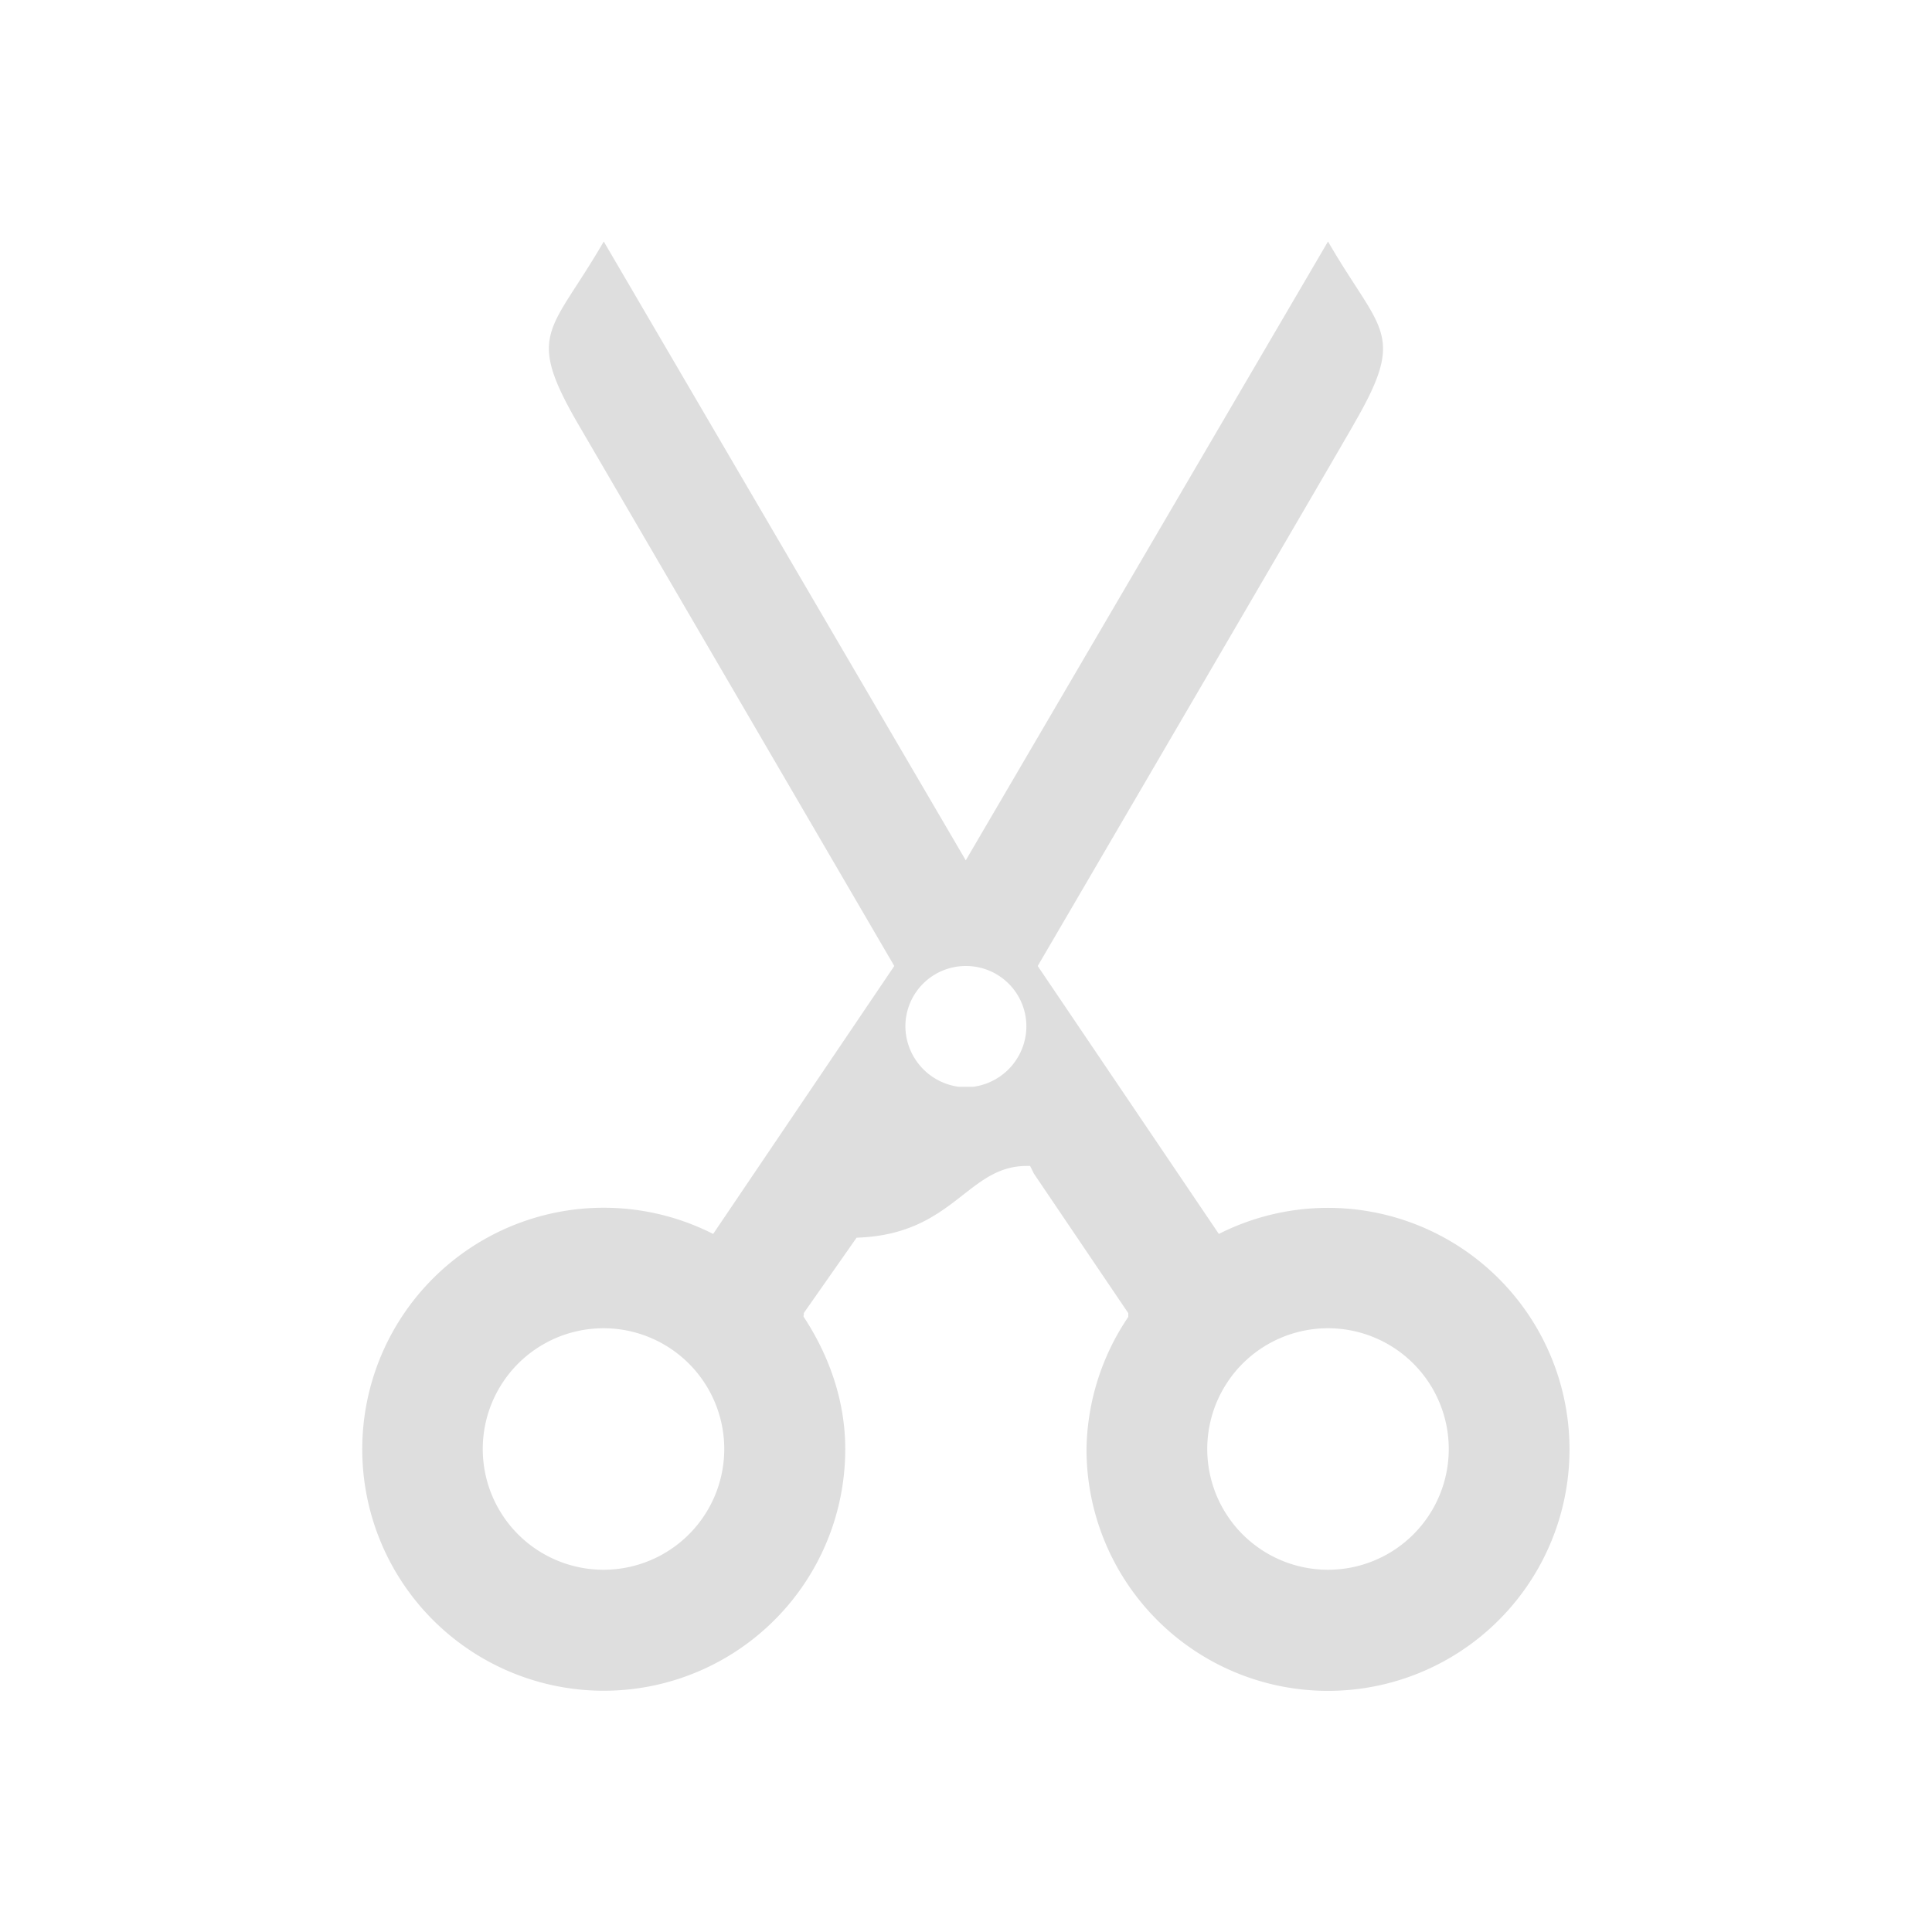 <svg xmlns="http://www.w3.org/2000/svg" viewBox="0 0 16 16"><path style="fill:currentColor;fill-opacity:1;stroke:none;color:#dedede" d="M5 2c-.433.75-.652.75-.219 1.5L7.406 8l-1.5 2.219A2 2 0 1 0 7 12c0-.405-.137-.779-.344-1.094-.005-.008.005-.024 0-.031l.438-.625c.802-.025.914-.593 1.406-.594h.031l.031.063.782 1.156v.031A2.003 2.003 0 0 0 8.998 12a2 2 0 1 0 1.096-1.781L8.594 8s2.635-4.508 2.625-4.5c.433-.75.212-.75-.221-1.5l-3 5.125L5 2zm2.998 6H8a.5.5 0 0 1 .5.5.507.507 0 0 1-.438.5h-.124a.509.509 0 0 1-.44-.5.5.5 0 0 1 .5-.5zm-3 3a1 1 0 1 1 0 2 1 1 0 0 1 0-2zm6 0a1 1 0 1 1 0 2 1 1 0 0 1 0-2z"/></svg>